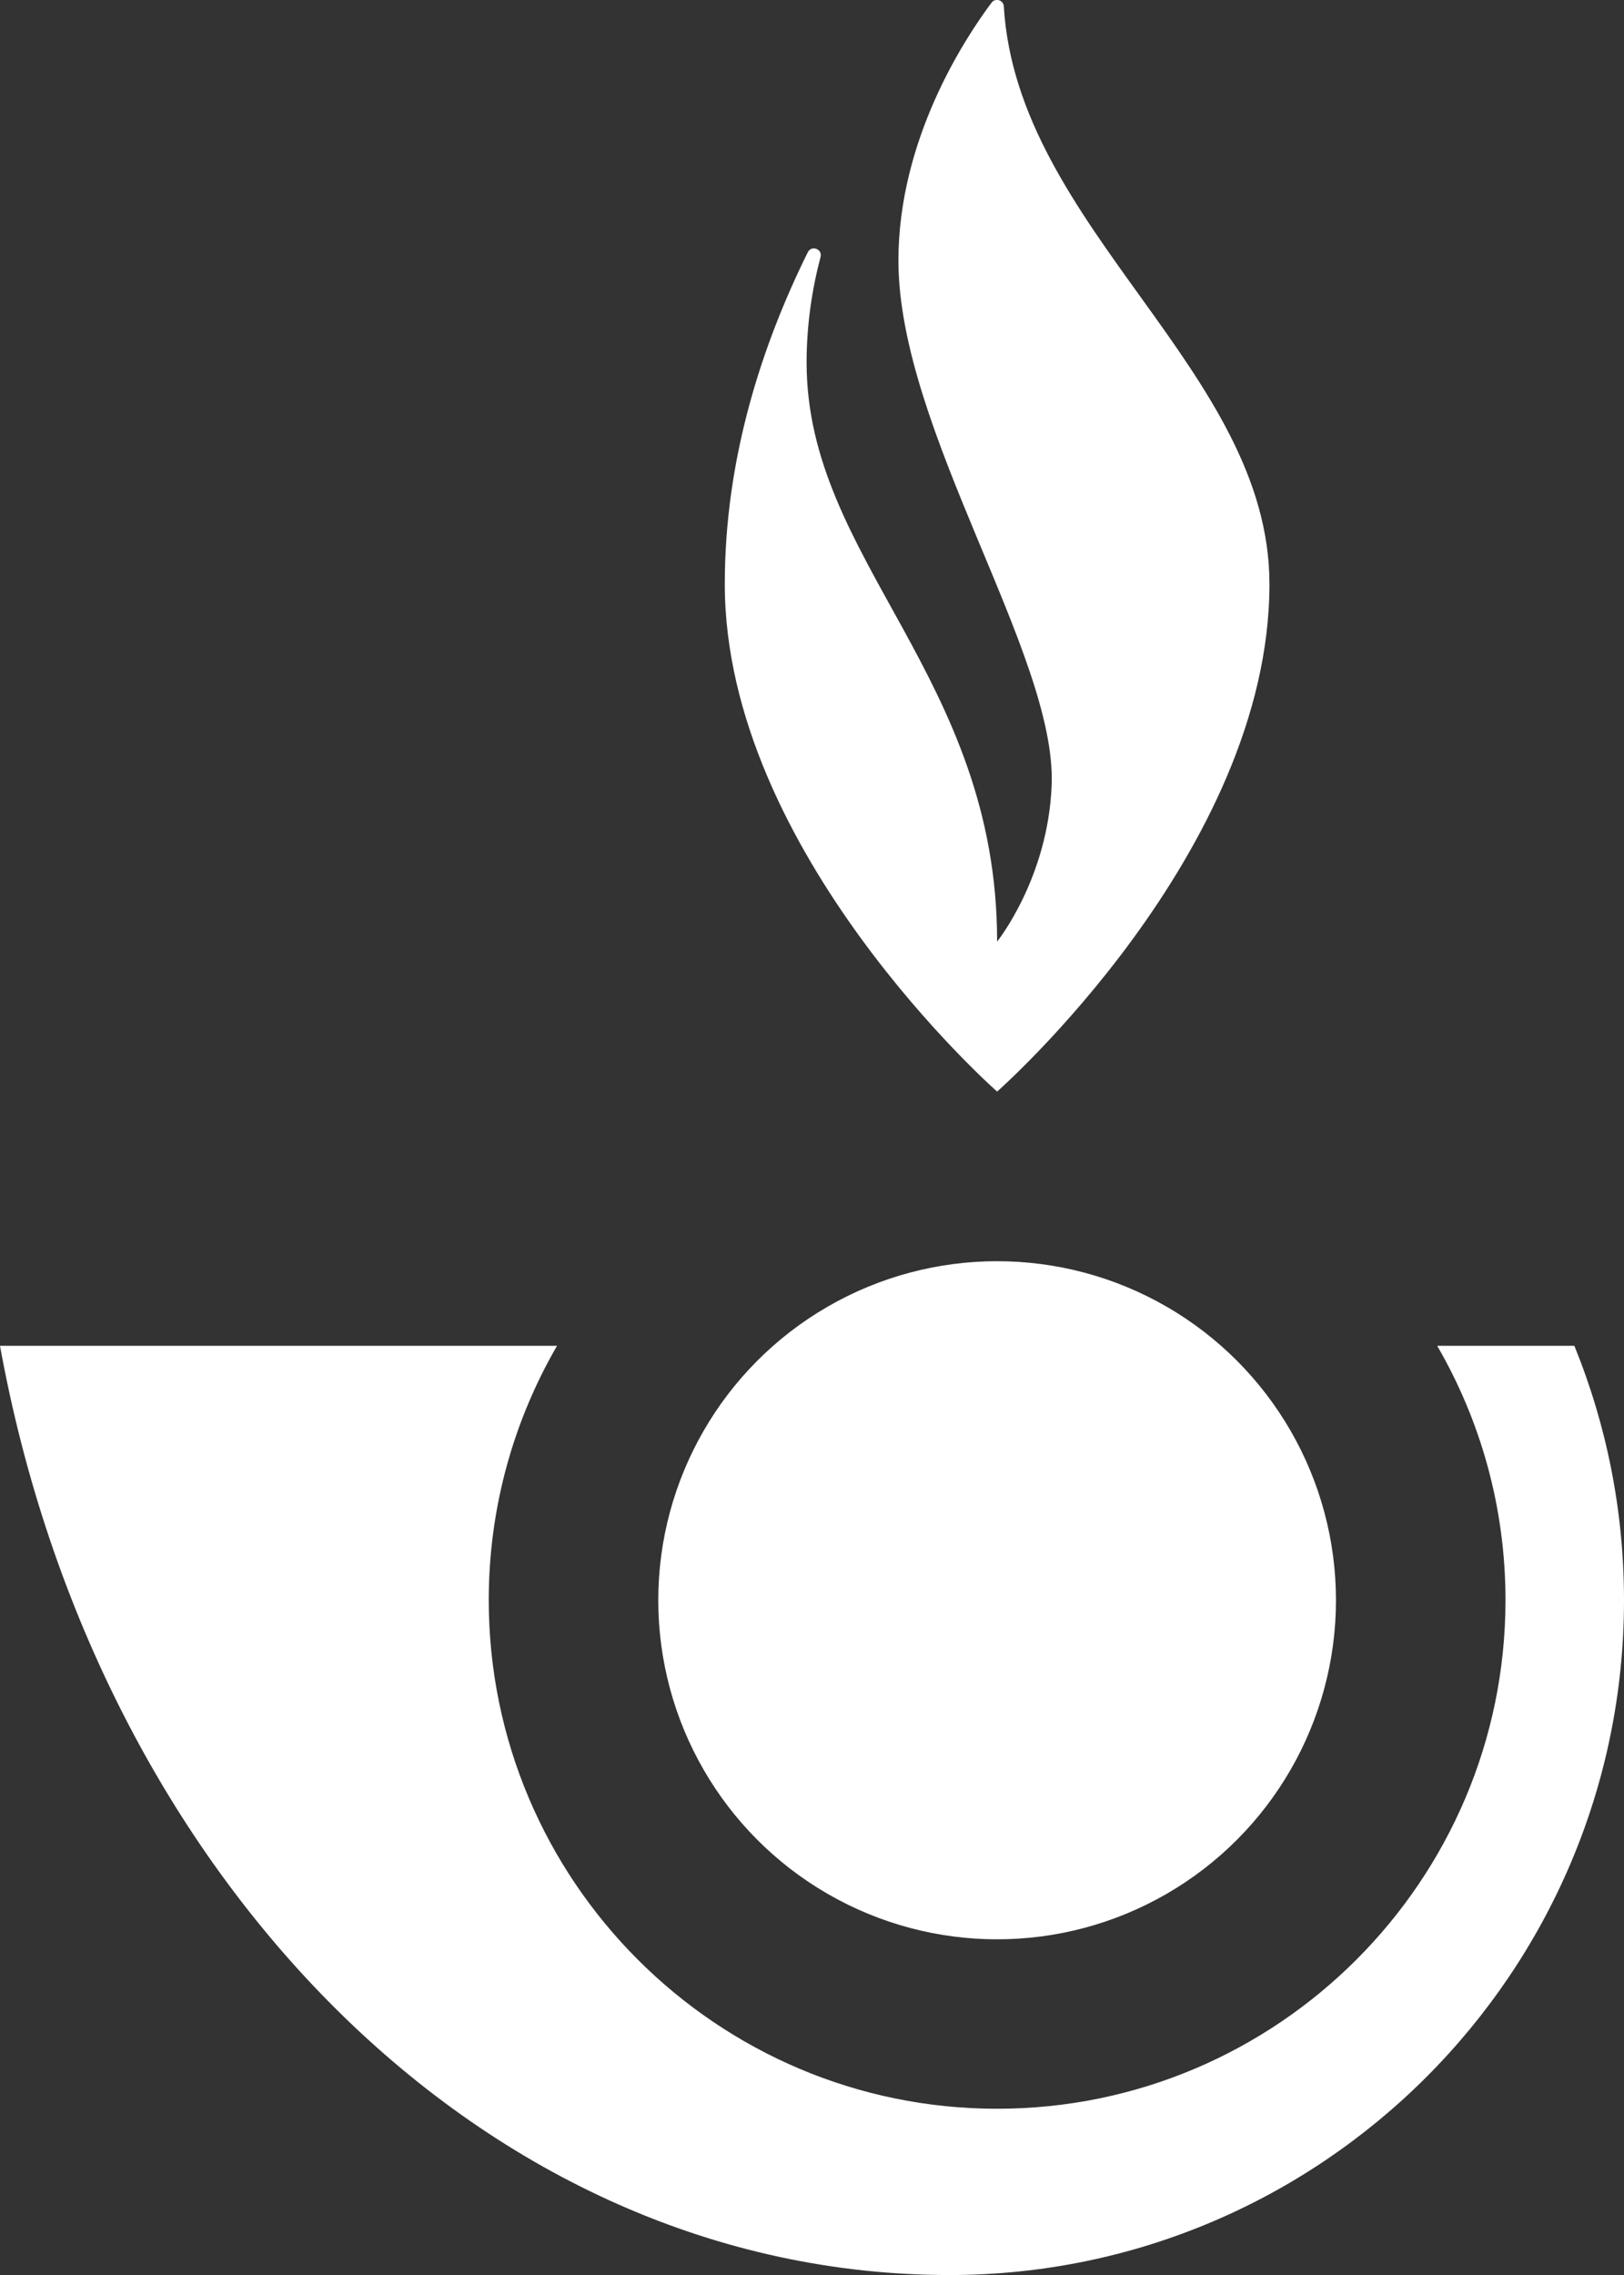 <?xml version="1.0" encoding="utf-8"?>
<!-- Generator: Adobe Illustrator 27.4.0, SVG Export Plug-In . SVG Version: 6.00 Build 0)  -->
<svg version="1.1" id="Logotype" xmlns="http://www.w3.org/2000/svg" xmlns:xlink="http://www.w3.org/1999/xlink" x="0px" y="0px"
	 viewBox="0 0 827.7 1158.8" style="enable-background:new 0 0 827.7 1158.8;" xml:space="preserve">
<rect x="0" y="0" width="827.7" height="1158.8" fill="#333333" stroke="none"/>
<style type="text/css">
	.st0{fill:#FFFFFF;}
</style>
<g>
	<circle class="st0" cx="508.2" cy="815.1" r="172.7"/>
	<path class="st0" d="M827.7,815.1c0,189.5-154.2,343.7-343.7,343.7c-236.8,0-434.8-202.5-484-473.3h283.9
		c-22.1,38.1-34.8,82.4-34.8,129.5c0,142.9,116.2,259.1,259.1,259.1s259.1-116.2,259.1-259.1c0-47.2-12.7-91.4-34.8-129.5h69.9
		C818.7,725.5,827.7,769.3,827.7,815.1z M457.9,132.7c0,86.6,80.6,200.6,78.1,267.1c-1.8,47.5-27.8,79.8-27.8,79.8
		c0-135.3-97.1-194.1-97.1-294.9c0-19.1,2.7-37.1,7.1-53.8c1.1-4-4.6-6.2-6.5-2.4c-23.6,47.7-42.3,105.4-42.3,169
		C369.4,434,508.2,556,508.2,556s138.8-122,138.8-258.5c0-108.7-128.6-181.2-135.4-294.3c-0.2-3.2-4.3-4.4-6.2-1.9
		C491.5,19.9,457.9,71.1,457.9,132.7z"/>
</g>
</svg>
